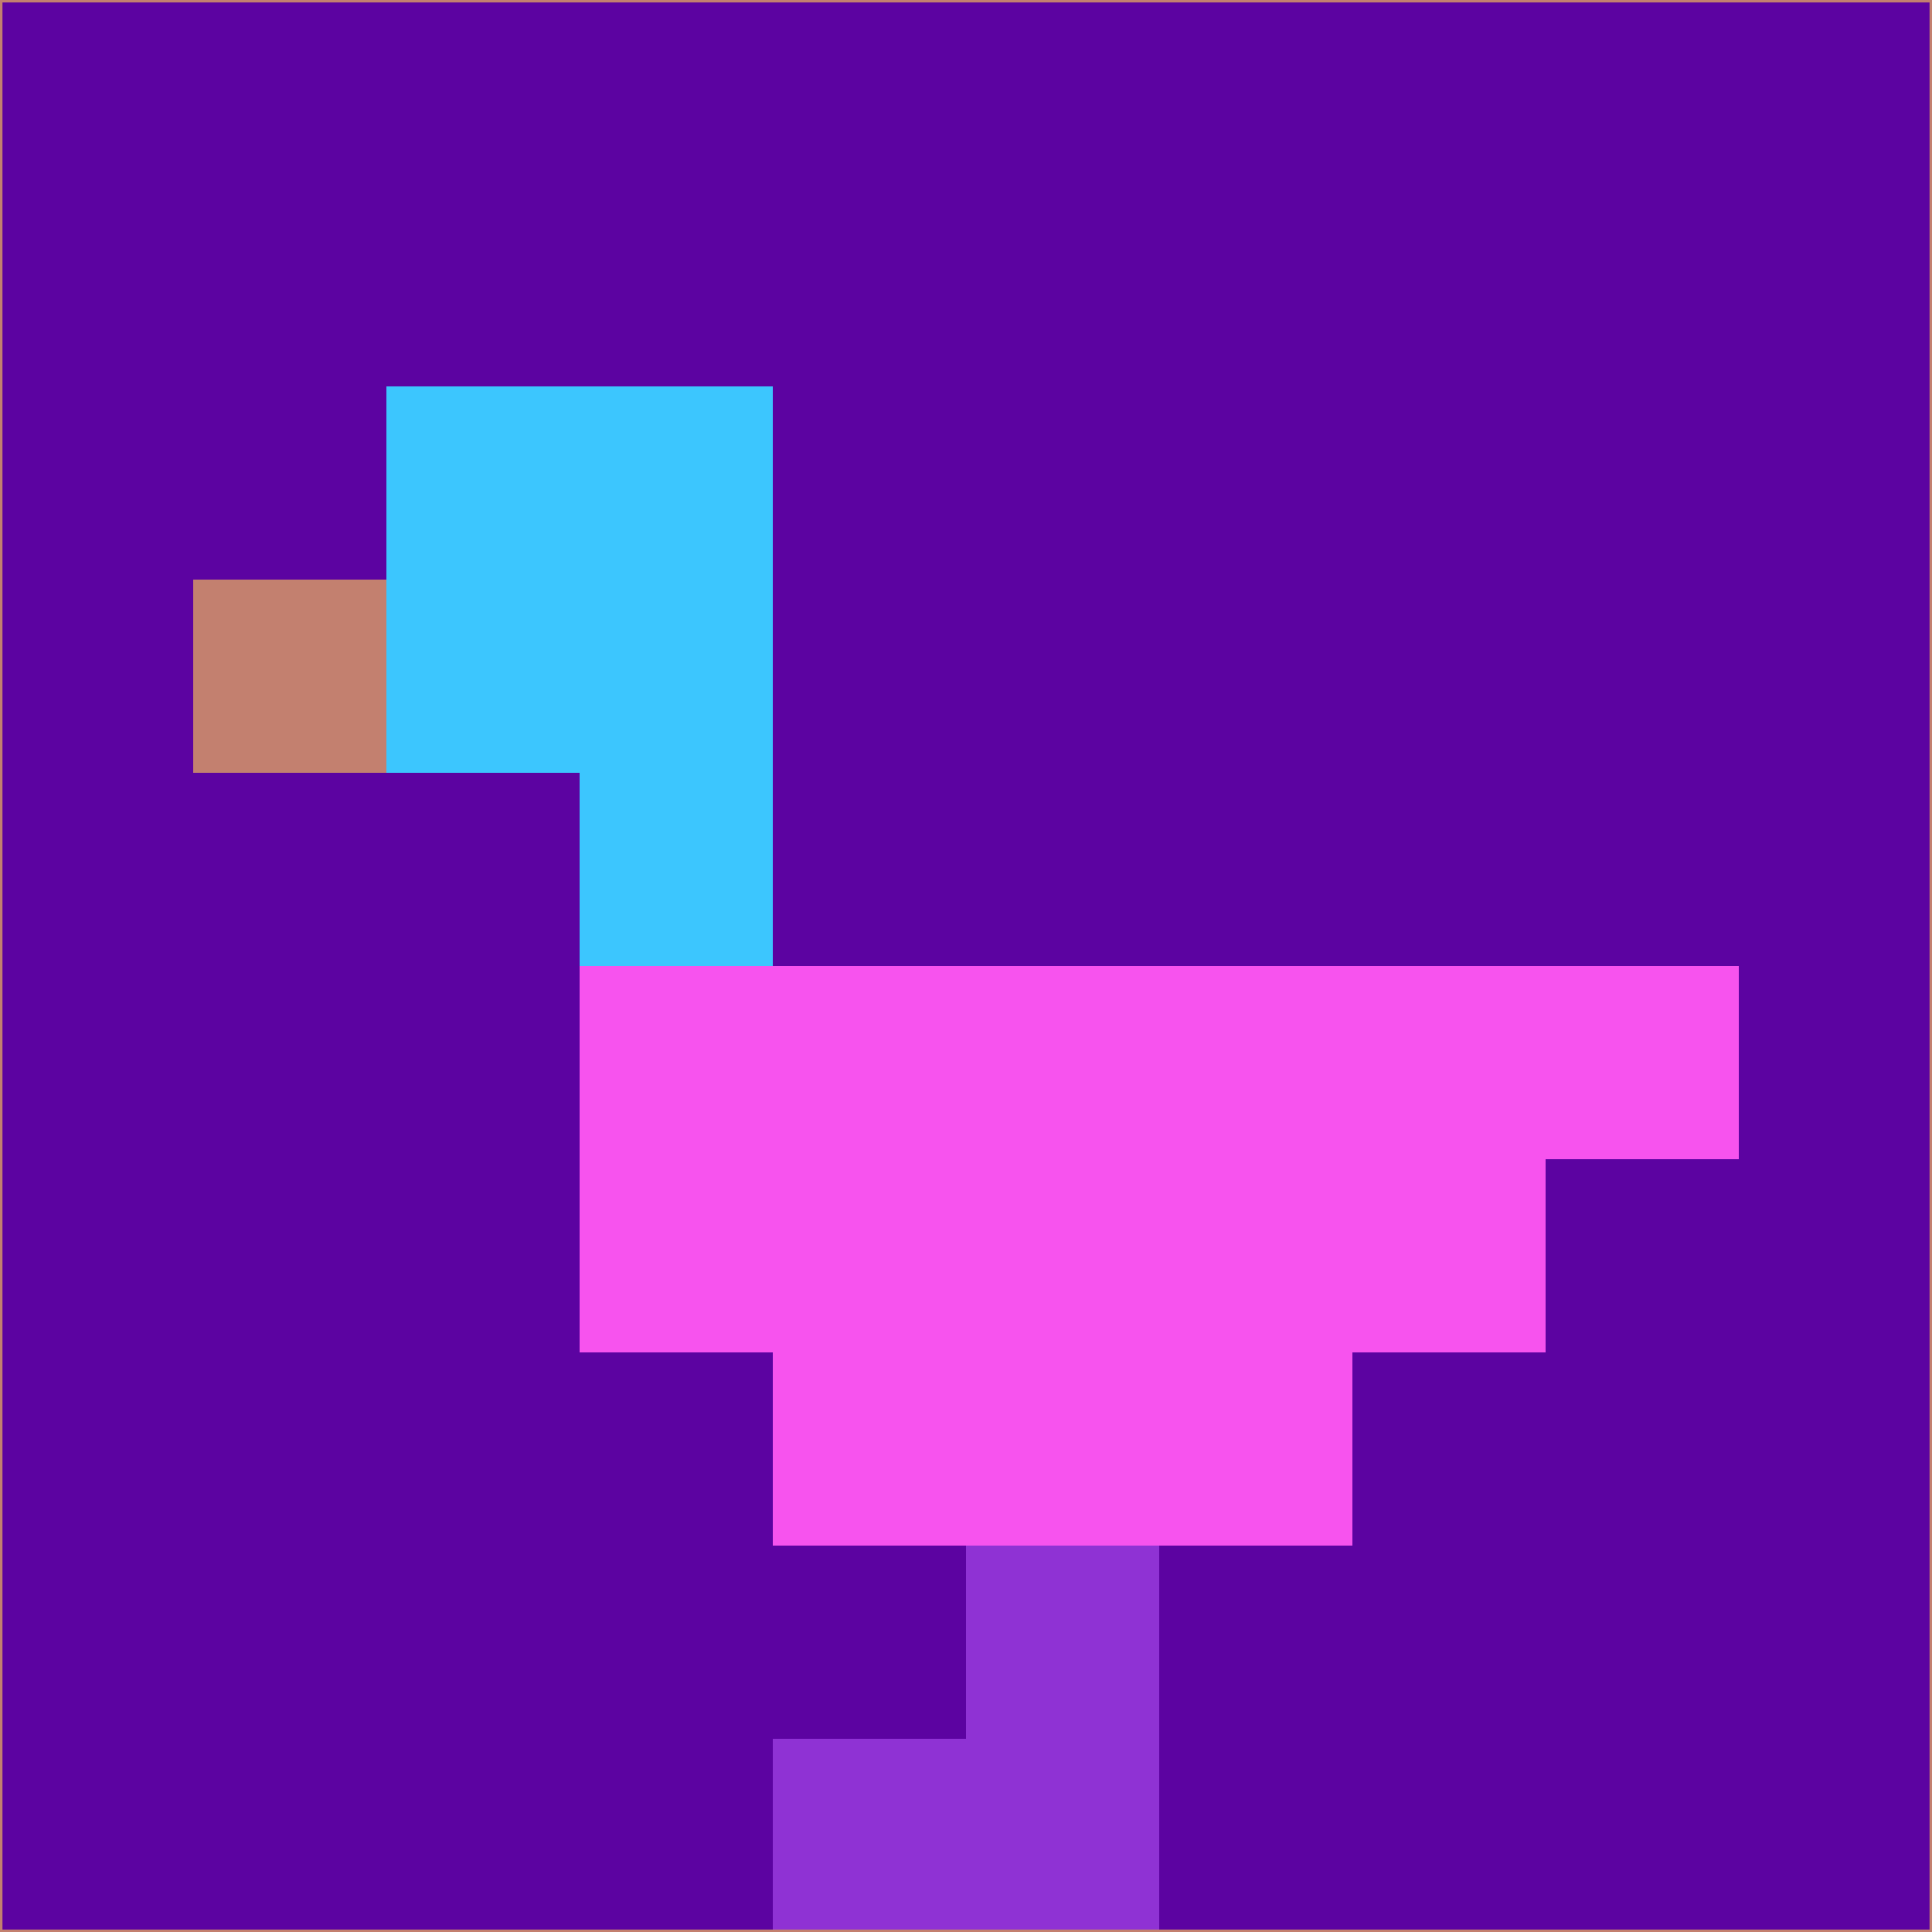 <svg xmlns="http://www.w3.org/2000/svg" version="1.1" width="785" height="785">
  <title>'goose-pfp-694263' by Dmitri Cherniak (Cyberpunk Edition)</title>
  <desc>
    seed=428283
    backgroundColor=#5c03a1
    padding=20
    innerPadding=0
    timeout=500
    dimension=1
    border=false
    Save=function(){return n.handleSave()}
    frame=12

    Rendered at 2024-09-15T22:37:00.483Z
    Generated in 1ms
    Modified for Cyberpunk theme with new color scheme
  </desc>
  <defs/>
  <rect width="100%" height="100%" fill="#5c03a1"/>
  <g>
    <g id="0-0">
      <rect x="0" y="0" height="785" width="785" fill="#5c03a1"/>
      <g>
        <!-- Neon blue -->
        <rect id="0-0-2-2-2-2" x="157" y="157" width="157" height="157" fill="#3cc6fe"/>
        <rect id="0-0-3-2-1-4" x="235.5" y="157" width="78.5" height="314" fill="#3cc6fe"/>
        <!-- Electric purple -->
        <rect id="0-0-4-5-5-1" x="314" y="392.5" width="392.5" height="78.5" fill="#f753ee"/>
        <rect id="0-0-3-5-5-2" x="235.5" y="392.5" width="392.5" height="157" fill="#f753ee"/>
        <rect id="0-0-4-5-3-3" x="314" y="392.5" width="235.5" height="235.5" fill="#f753ee"/>
        <!-- Neon pink -->
        <rect id="0-0-1-3-1-1" x="78.5" y="235.5" width="78.5" height="78.5" fill="#c3806f"/>
        <!-- Cyber yellow -->
        <rect id="0-0-5-8-1-2" x="392.5" y="628" width="78.5" height="157" fill="#8f32d4"/>
        <rect id="0-0-4-9-2-1" x="314" y="706.5" width="157" height="78.5" fill="#8f32d4"/>
      </g>
      <rect x="0" y="0" stroke="#c3806f" stroke-width="2" height="785" width="785" fill="none"/>
    </g>
  </g>
  <script xmlns=""/>
</svg>